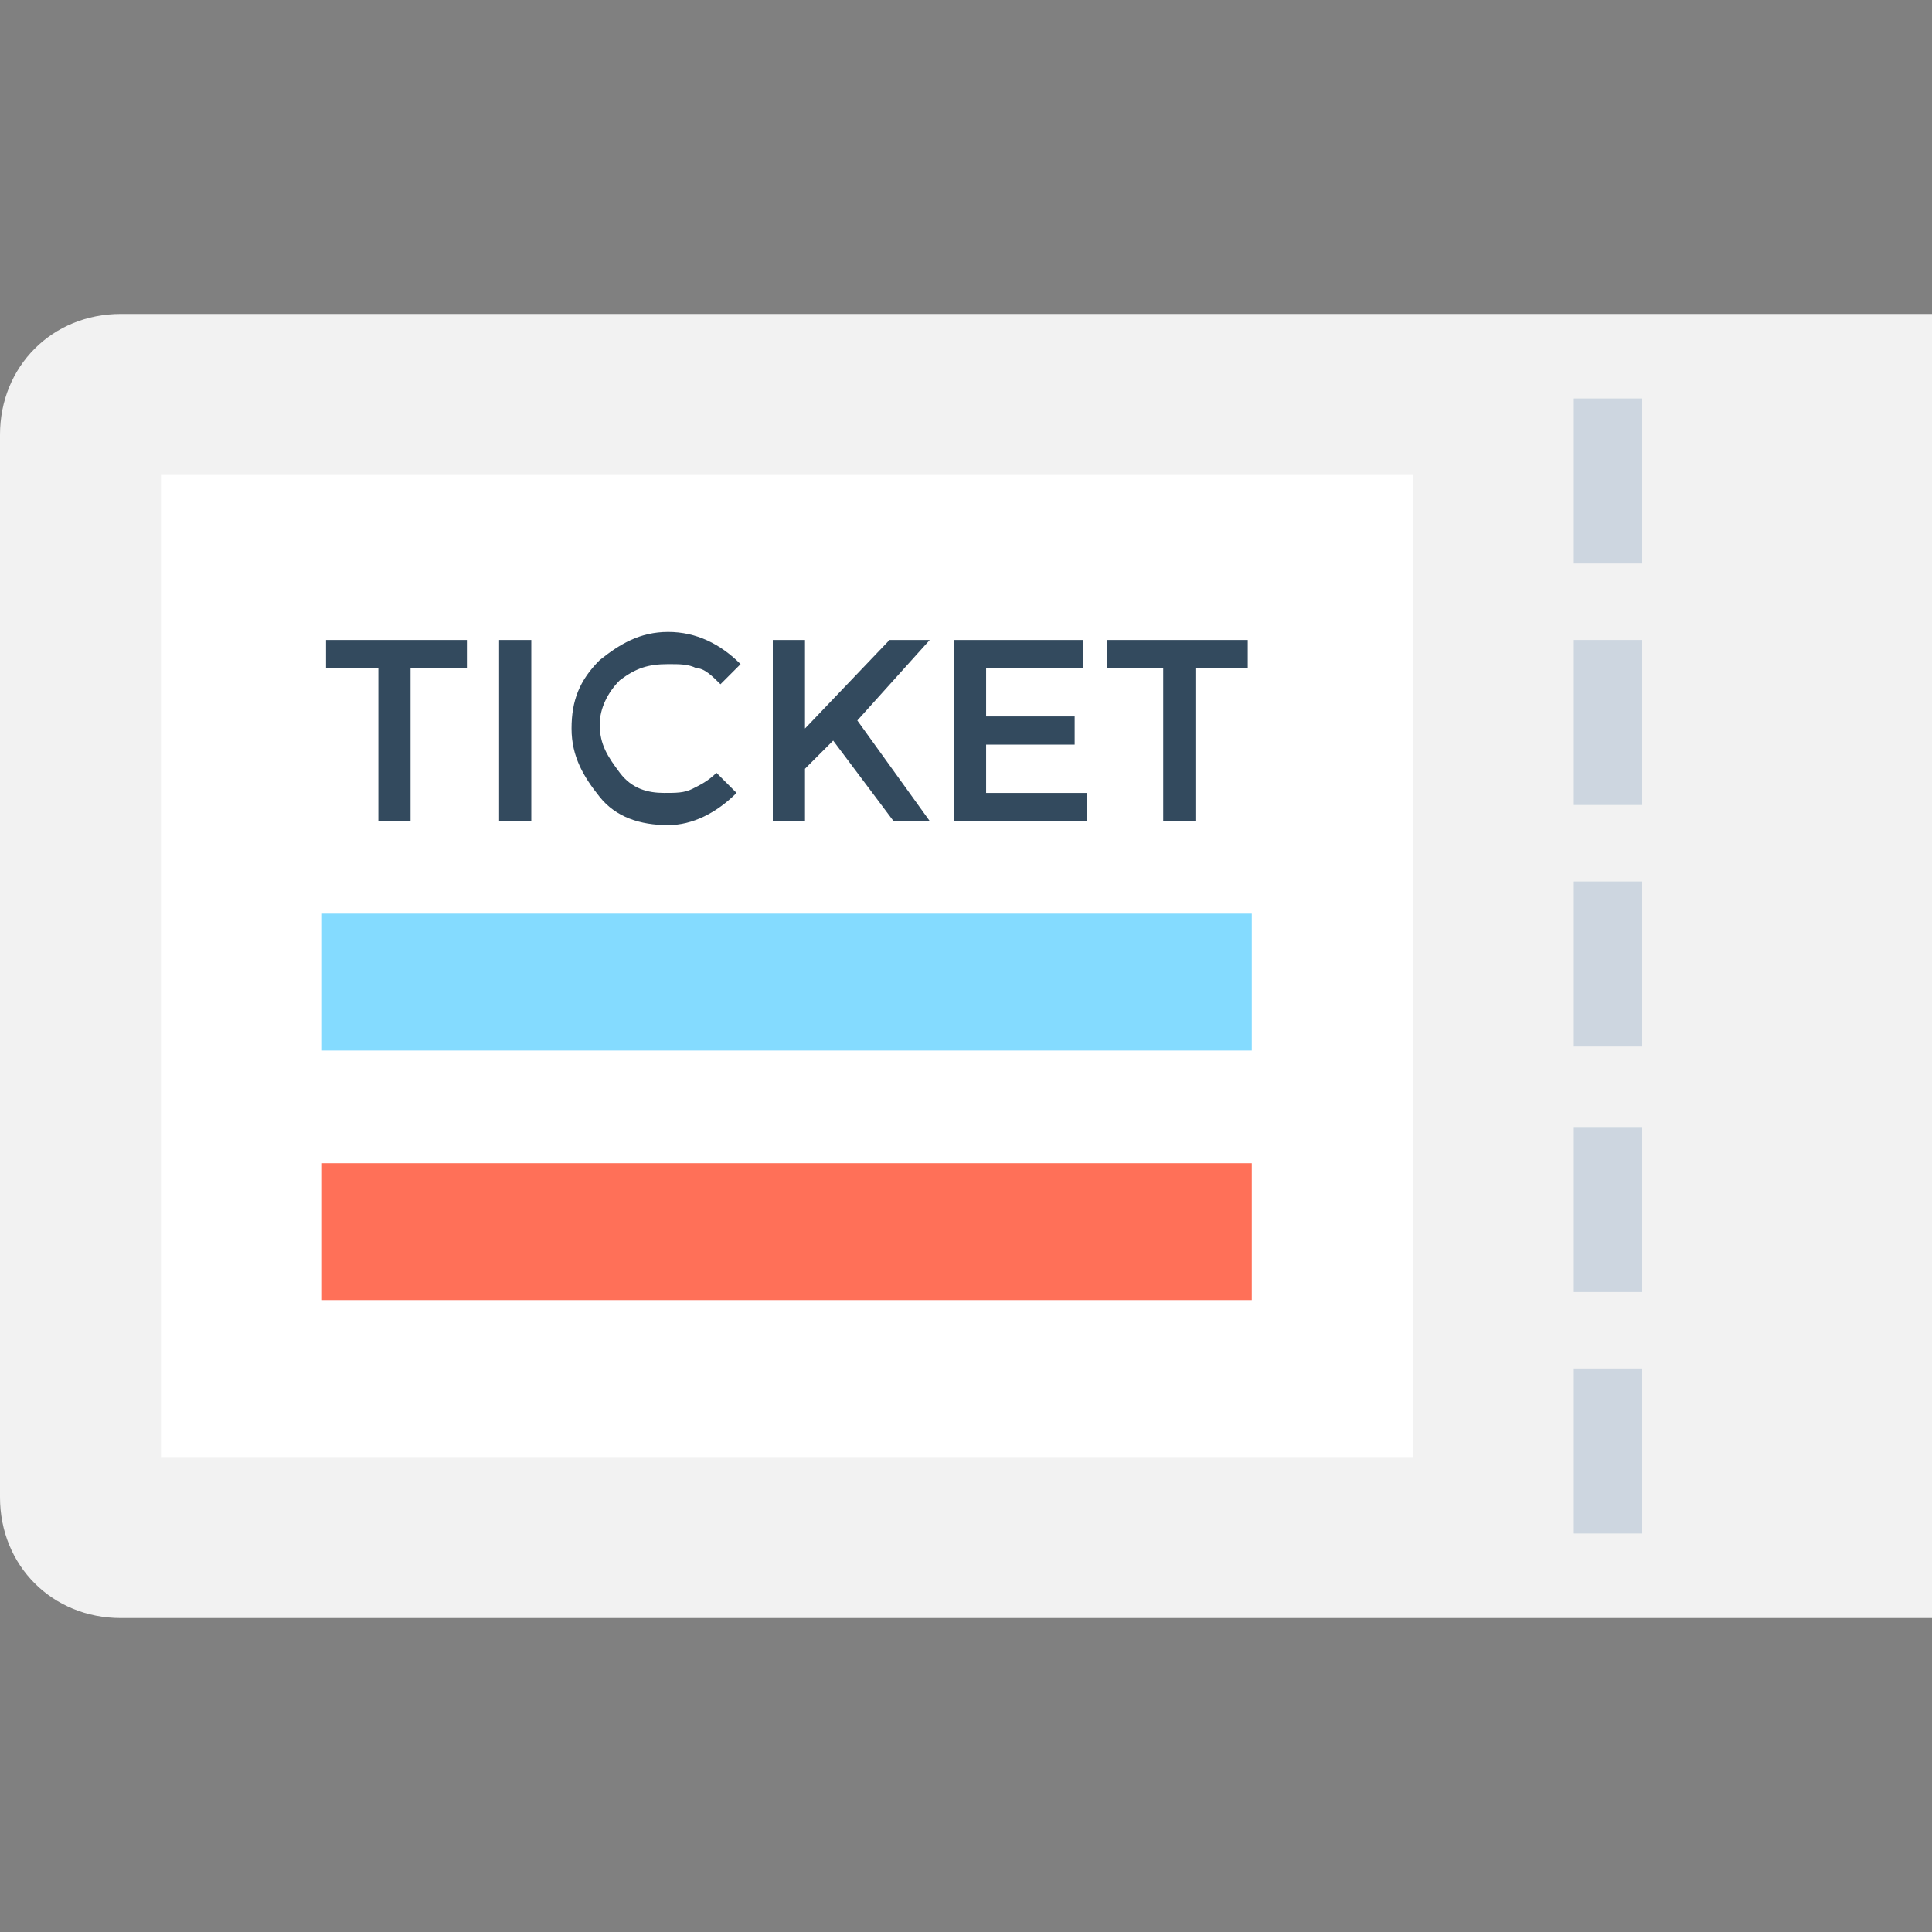 <?xml version="1.0" encoding="utf-8"?>
<!-- Generator: Adobe Illustrator 18.0.0, SVG Export Plug-In . SVG Version: 6.00 Build 0)  -->
<!DOCTYPE svg PUBLIC "-//W3C//DTD SVG 1.1//EN" "http://www.w3.org/Graphics/SVG/1.1/DTD/svg11.dtd">
<svg version="1.1" id="Layer_1" xmlns="http://www.w3.org/2000/svg" xmlns:xlink="http://www.w3.org/1999/xlink" x="0px" y="0px"
	 viewBox="0 0 48 48" enable-background="new 0 0 48 48" xml:space="preserve">
<rect x="0" y="0" width="48" height="48" fill="#808080" stroke="none"/>
<g>
	<path fill="#F2F2F2" d="M3,7.8c-1.7,0-3,1.3-3,3v26.4c0,1.7,1.3,3,3,3h45V7.8H3z"/>
	<rect x="4" y="11.8" fill="#FFFFFF" width="31.1" height="24.4"/>
	<rect x="39.1" y="9.9" fill="#CDD6E0" width="1.7" height="4.1"/>
	<rect x="39.1" y="15.9" fill="#CDD6E0" width="1.7" height="4.1"/>
	<rect x="39.1" y="21.9" fill="#CDD6E0" width="1.7" height="4.1"/>
	<rect x="39.1" y="28" fill="#CDD6E0" width="1.7" height="4.1"/>
	<rect x="39.1" y="34" fill="#CDD6E0" width="1.7" height="4.1"/>
	<rect x="8" y="28.9" fill="#FF7058" width="23.1" height="3.4"/>
	<rect x="8" y="22.7" fill="#84DBFF" width="23.1" height="3.4"/>
	<path fill="#334A5E" d="M10.2,16.6v3.8H9.4v-3.8H8.1v-0.7h3.5v0.7H10.2z"/>
	<path fill="#334A5E" d="M12.4,15.9h0.8v4.5h-0.8V15.9z"/>
	<path fill="#334A5E" d="M16.5,19.7c0.3,0,0.5,0,0.7-0.1c0.2-0.1,0.4-0.2,0.6-0.4l0.5,0.5c-0.5,0.5-1.1,0.8-1.7,0.8
		c-0.7,0-1.3-0.2-1.7-0.7s-0.7-1-0.7-1.7s0.2-1.2,0.7-1.7c0.5-0.4,1-0.7,1.7-0.7c0.7,0,1.3,0.3,1.8,0.8l-0.5,0.5
		c-0.2-0.2-0.4-0.4-0.6-0.4c-0.2-0.1-0.4-0.1-0.7-0.1c-0.5,0-0.8,0.1-1.2,0.4c-0.3,0.3-0.5,0.7-0.5,1.1c0,0.5,0.2,0.8,0.5,1.2
		C15.7,19.6,16.1,19.7,16.5,19.7z"/>
	<path fill="#334A5E" d="M19.2,15.9H20v2.2l2.1-2.2h1l-1.8,2l1.8,2.5h-0.9l-1.5-2L20,19.1v1.3h-0.8V15.9z"/>
	<path fill="#334A5E" d="M26.9,15.9v0.7h-2.4v1.2h2.2v0.7h-2.2v1.2H27v0.7h-3.3v-4.5H26.9z"/>
	<path fill="#334A5E" d="M29.7,16.6v3.8h-0.8v-3.8h-1.4v-0.7h3.5v0.7H29.7z"/>
</g>
</svg>
